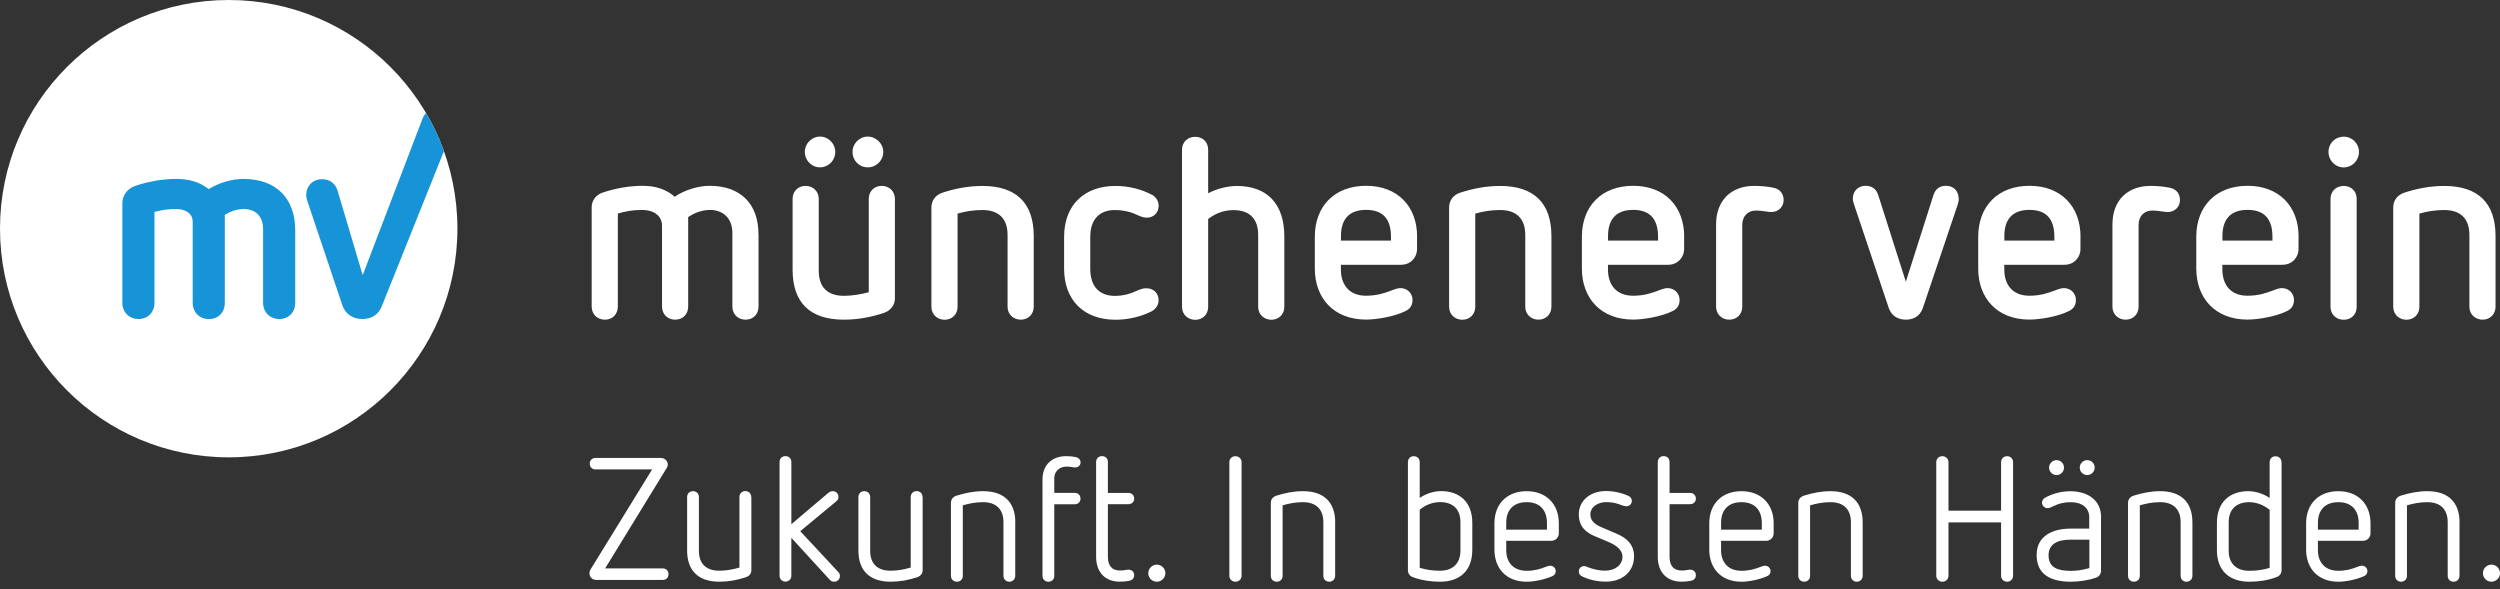 <svg xmlns:xlink="http://www.w3.org/1999/xlink" xmlns="http://www.w3.org/2000/svg" aria-hidden="true" fill="none" height="62" viewBox="0 0 263 62" width="263"><rect x="0" y="0" width="263" height="62" fill="#333333" stroke="none"/><g clip-path="url(#clip0_728_3351)" fill="none"><path d="M0 24.052C0 10.771 10.771 0 24.06 0s24.06 10.771 24.06 24.052c0 13.281-10.771 24.06-24.06 24.06S0 37.348 0 24.052Z" fill="#FFFFFF"></path> <path d="M79.798 24.626v7.612c0 .824-.559 1.391-1.361 1.391s-1.391-.559-1.391-1.391v-7.718c0-1.602-1.013-2.434-2.351-2.434-.854 0-1.603.295-2.298.748v9.403c0 .824-.559 1.391-1.361 1.391-.801 0-1.391-.559-1.391-1.391V23.742c0-.695-.378-1.119-.801-1.361-.378-.212-.801-.295-1.338-.295-.907 0-1.686.136-2.51.378v9.774c0 .824-.559 1.391-1.361 1.391s-1.391-.559-1.391-1.391v-10.416c0-.748.454-1.338 1.202-1.58 1.308-.423 2.721-.695 4.165-.695 1.361 0 2.487.37 3.364 1.149 1.066-.718 2.487-1.149 3.689-1.149 3.228 0 5.125 1.897 5.125 5.072M94.145 20.915v10.469c0 .718-.454 1.308-1.202 1.55-1.308.431-2.699.695-4.165.695-3.575 0-5.397-1.791-5.397-5.261v-7.453c0-.801.59-1.361 1.361-1.361s1.391.559 1.391 1.361v7.559c0 1.708.884 2.646 2.646 2.646.907 0 1.761-.159 2.615-.378V20.915c0-.801.59-1.361 1.361-1.361s1.391.559 1.391 1.361Zm-6.274-4.943c0 .907-.718 1.633-1.603 1.633-.884 0-1.602-.718-1.602-1.633 0-.854.718-1.603 1.602-1.603.884 0 1.603.748 1.603 1.603Zm5.049 0c0 .907-.726 1.633-1.633 1.633-.907 0-1.602-.718-1.602-1.633 0-.854.718-1.603 1.602-1.603.884 0 1.633.748 1.633 1.603ZM108.748 24.815v7.453c0 .801-.59 1.361-1.361 1.361s-1.39-.559-1.39-1.361v-7.559c0-1.686-.907-2.615-2.646-2.615-.907 0-1.791.136-2.615.378v9.804c0 .801-.59 1.361-1.361 1.361-.771 0-1.391-.559-1.391-1.361V21.837c0-.748.431-1.338 1.202-1.58 1.308-.423 2.699-.695 4.165-.695 3.575 0 5.397 1.814 5.397 5.261M121.195 20.492c.424.242.696.665.696 1.149 0 .718-.507 1.255-1.232 1.255-.537 0-.832-.212-1.338-.423-.537-.212-1.202-.378-2.034-.378-1.602 0-2.592.96-2.592 2.834v3.341c0 1.867.96 2.857 2.592 2.857.832 0 1.52-.189 2.056-.431.454-.189.771-.37 1.255-.37.748 0 1.285.506 1.285 1.255 0 .484-.264.907-.695 1.149-1.066.559-2.457.907-3.848.907-3.31 0-5.397-2.056-5.397-5.367v-3.341c0-3.447 2.215-5.367 5.397-5.367 1.391 0 2.774.348 3.848.937M127.099 15.738v4.596c.884-.484 2.109-.771 2.993-.771 3.235 0 5.019 1.897 5.019 5.314v7.4c0 .801-.589 1.361-1.36 1.361-.771 0-1.391-.559-1.391-1.361v-7.559c0-1.738-.937-2.615-2.593-2.615-.937 0-1.844.295-2.668.937v9.244c0 .801-.59 1.361-1.361 1.361s-1.39-.559-1.39-1.361v-16.531c0-.801.589-1.361 1.39-1.361.802 0 1.361.559 1.361 1.361M149.074 24.921v1.308c0 .771-.612 1.625-1.685 1.625h-6.327v.506c0 1.391.696 2.751 2.646 2.751 1.171 0 2.003-.295 2.698-.559.401-.159.665-.242.938-.242.718 0 1.254.559 1.254 1.255 0 .484-.211.907-.718 1.149-1.202.612-3.152.907-4.165.907-3.446 0-5.397-2.298-5.397-5.367v-3.341c0-3.235 2.087-5.367 5.397-5.367 3.311 0 5.367 2.162 5.367 5.367m-8.012-.083v.484h5.261v-.401c0-1.791-.771-2.834-2.616-2.834-1.844 0-2.645 1.043-2.645 2.751ZM163.209 24.815v7.453c0 .801-.59 1.361-1.361 1.361s-1.39-.559-1.39-1.361v-7.559c0-1.686-.907-2.615-2.646-2.615-.907 0-1.791.136-2.615.378v9.804c0 .801-.59 1.361-1.361 1.361s-1.391-.559-1.391-1.361V21.837c0-.748.431-1.338 1.202-1.58 1.308-.423 2.699-.695 4.165-.695 3.575 0 5.397 1.814 5.397 5.261M177.17 24.921v1.308c0 .771-.612 1.625-1.685 1.625h-6.327v.506c0 1.391.695 2.751 2.645 2.751 1.172 0 2.004-.295 2.699-.559.401-.159.665-.242.937-.242.718 0 1.255.559 1.255 1.255 0 .484-.212.907-.718 1.149-1.202.612-3.152.907-4.165.907-3.447 0-5.397-2.298-5.397-5.367v-3.341c0-3.235 2.086-5.367 5.397-5.367 3.311 0 5.367 2.162 5.367 5.367m-8.013-.083v.484h5.261v-.401c0-1.791-.778-2.834-2.615-2.834-1.837 0-2.646 1.043-2.646 2.751ZM186.542 19.744c.696.136 1.096.612 1.096 1.308 0 .695-.536 1.255-1.307 1.255-.401 0-.938-.159-1.603-.159-.854 0-1.443.59-1.443 1.519v8.602c0 .801-.59 1.361-1.361 1.361s-1.391-.559-1.391-1.361v-8.677c0-2.487 1.572-4.036 4.006-4.036.771 0 1.497.083 2.003.189ZM206.065 20.892c0 .212-.053.454-.136.695l-3.636 10.786c-.317.937-1.043 1.255-1.791 1.255s-1.497-.318-1.814-1.255l-3.636-10.847c-.083-.242-.136-.431-.136-.642 0-.665.454-1.338 1.361-1.338.642 0 1.118.348 1.307.96l2.91 9.131 2.911-9.131c.211-.642.665-.96 1.307-.96.907 0 1.338.665 1.338 1.338M218.864 24.921v1.308c0 .771-.613 1.625-1.686 1.625h-6.327v.506c0 1.391.696 2.751 2.646 2.751 1.171 0 2.003-.295 2.698-.559.401-.159.665-.242.938-.242.718 0 1.254.559 1.254 1.255 0 .484-.211.907-.718 1.149-1.202.612-3.152.907-4.165.907-3.446 0-5.397-2.298-5.397-5.367v-3.341c0-3.235 2.087-5.367 5.397-5.367 3.311 0 5.367 2.162 5.367 5.367m-8.012-.083v.484h5.261v-.401c0-1.791-.771-2.834-2.616-2.834-1.844 0-2.645 1.043-2.645 2.751ZM228.238 19.744c.695.136 1.096.612 1.096 1.308 0 .695-.537 1.255-1.308 1.255-.401 0-.937-.159-1.602-.159-.855 0-1.444.59-1.444 1.519v8.602c0 .801-.59 1.361-1.361 1.361s-1.39-.559-1.39-1.361v-8.677c0-2.487 1.572-4.036 4.006-4.036.771 0 1.496.083 2.003.189ZM241.805 24.921v1.308c0 .771-.612 1.625-1.686 1.625h-6.326v.506c0 1.391.695 2.751 2.645 2.751 1.172 0 2.003-.295 2.699-.559.4-.159.665-.242.937-.242.718 0 1.255.559 1.255 1.255 0 .484-.212.907-.718 1.149-1.202.612-3.152.907-4.165.907-3.447 0-5.397-2.298-5.397-5.367v-3.341c0-3.235 2.086-5.367 5.397-5.367 3.311 0 5.367 2.162 5.367 5.367m-8.013-.083v.484h5.261v-.401c0-1.791-.771-2.834-2.615-2.834-1.845 0-2.646 1.043-2.646 2.751ZM248.164 15.979c0 .907-.718 1.633-1.603 1.633-.884 0-1.602-.718-1.602-1.633 0-.915.718-1.602 1.602-1.602.885 0 1.603.718 1.603 1.602Zm-.242 4.944v11.353c0 .801-.559 1.361-1.361 1.361-.801 0-1.39-.559-1.39-1.361V20.923c0-.801.589-1.361 1.39-1.361.802 0 1.361.559 1.361 1.361ZM262.531 24.815v7.453c0 .801-.589 1.361-1.36 1.361-.771 0-1.391-.559-1.391-1.361v-7.559c0-1.686-.907-2.615-2.646-2.615-.907 0-1.791.136-2.615.378v9.804c0 .801-.59 1.361-1.361 1.361s-1.39-.559-1.39-1.361V21.837c0-.748.43-1.338 1.201-1.58 1.308-.423 2.699-.695 4.165-.695 3.576 0 5.397 1.814 5.397 5.261M69.48 48.172c.476 0 .771.333.771.711 0 .129-.053.272-.144.401l-6.448 10.514h6.062c.348 0 .605.234.605.605s-.257.605-.605.605h-6.977c-.461 0-.733-.333-.733-.695 0-.144.038-.295.144-.454l6.448-10.476h-5.956c-.348 0-.605-.242-.605-.605s.257-.605.605-.605h6.833ZM79.043 52.291v7.695c0 .348-.204.62-.605.748-.899.295-1.791.461-2.767.461-2.252 0-3.386-1.209-3.386-3.28v-5.624c0-.363.257-.62.62-.62s.62.257.62.62v5.662c0 1.323.733 2.086 2.139 2.086.733 0 1.444-.129 2.124-.333v-7.423c0-.363.272-.62.62-.62.363 0 .62.257.62.62M83.251 48.611v6.538l3.885-3.296c.166-.129.31-.181.476-.181.333 0 .59.234.59.605 0 .166-.053.333-.242.476l-3.772 3.129 3.991 4.286c.129.129.181.257.181.423 0 .31-.219.605-.605.605-.204 0-.333-.053-.476-.219l-4.029-4.399v3.991c0 .363-.272.62-.62.62s-.62-.257-.62-.62V48.603c0-.37.257-.62.62-.62.363 0 .62.257.62.62M97.062 52.291v7.695c0 .348-.204.62-.605.748-.899.295-1.791.461-2.767.461-2.252 0-3.386-1.209-3.386-3.28v-5.624c0-.363.257-.62.62-.62s.62.257.62.62v5.662c0 1.323.733 2.086 2.139 2.086.733 0 1.444-.129 2.124-.333v-7.423c0-.363.272-.62.62-.62.363 0 .62.257.62.62M106.804 54.952v5.624c0 .363-.272.62-.62.62-.347 0-.619-.257-.619-.62v-5.639c0-1.338-.749-2.109-2.14-2.109-.748 0-1.443.129-2.139.333v7.415c0 .363-.257.62-.627.62-.348 0-.62-.257-.62-.62V52.904c0-.363.204-.642.62-.771.899-.272 1.776-.461 2.766-.461 2.238 0 3.387 1.209 3.387 3.28M113.162 48.081c.295.076.514.257.514.567 0 .31-.257.529-.567.529-.234 0-.423-.091-.914-.091-.787 0-1.285.552-1.285 1.225v1.542h2.139c.385 0 .62.257.62.605 0 .333-.235.59-.62.59h-2.139v7.529c0 .386-.273.62-.62.62-.348 0-.62-.257-.62-.62V50.447c0-1.542 1.005-2.457 2.472-2.457.362 0 .619.015 1.028.091M116.55 48.611v3.243h2.147c.385 0 .62.257.62.605 0 .333-.242.582-.62.582h-2.147v5.548c0 .952.461 1.429 1.262 1.429.499 0 .658-.091.9-.091.333 0 .605.204.605.59 0 .31-.204.529-.529.582-.386.076-.643.091-1.006.091-1.413 0-2.471-.877-2.471-2.623V48.603c0-.37.272-.62.619-.62.371 0 .62.257.62.62M122.598 60.297c0 .476-.401.899-.9.899s-.899-.401-.899-.899c0-.499.423-.899.899-.899.477 0 .9.401.9.899ZM130.613 48.611v11.966c0 .363-.295.62-.642.62-.348 0-.643-.257-.643-.62V48.611c0-.37.295-.62.643-.62.347 0 .642.257.642.62ZM140.457 54.952v5.624c0 .363-.273.62-.62.62-.363 0-.62-.257-.62-.62v-5.639c0-1.338-.748-2.109-2.147-2.109-.748 0-1.444.129-2.139.333v7.415c0 .363-.257.62-.62.62s-.62-.257-.62-.62V52.904c0-.363.204-.642.62-.771.9-.272 1.777-.461 2.767-.461 2.237 0 3.386 1.209 3.386 3.28M149.353 48.611v3.772c.71-.491 1.557-.718 2.252-.718 1.905 0 3.281 1.119 3.281 3.333v2.842c0 2.237-1.353 3.356-3.386 3.356-.991 0-1.958-.144-2.858-.476-.332-.113-.529-.386-.529-.748V48.611c0-.37.272-.62.62-.62.363 0 .62.257.62.62Zm0 5.019v6.1c.68.219 1.413.31 2.139.31 1.376 0 2.147-.809 2.147-2.109v-3.001c0-1.338-.771-2.109-2.147-2.109-.771 0-1.542.295-2.139.809ZM163.987 55.043v1.066c0 .386-.294.786-.808.786h-4.725v.99c0 1.209.696 2.162 2.147 2.162.809 0 1.429-.181 2.033-.423.205-.076.31-.113.439-.113.332 0 .589.257.589.567 0 .234-.113.423-.347.529-.809.363-1.943.59-2.714.59-2.147 0-3.386-1.413-3.386-3.371v-2.782c0-2.033 1.323-3.371 3.386-3.371 2.064 0 3.386 1.353 3.386 3.371Zm-5.533-.053v.733h4.286v-.695c0-1.353-.733-2.2-2.139-2.2-1.406 0-2.147.847-2.147 2.162ZM171.298 52.163c.242.106.37.295.37.529 0 .348-.272.567-.567.567-.128 0-.294-.038-.438-.091-.514-.204-.99-.348-1.686-.348-.824 0-1.67.461-1.67 1.315 0 .695.552 1.066 1.187 1.338l1.594.68c1.081.461 1.815 1.157 1.815 2.381 0 1.542-1.157 2.653-2.971 2.653-.968 0-1.814-.219-2.494-.552-.22-.113-.348-.272-.348-.514 0-.348.242-.567.567-.567.113 0 .272.075.423.129.401.144.99.348 1.791.348 1.081 0 1.815-.642 1.815-1.466 0-.642-.53-1.172-1.573-1.595l-1.353-.567c-.786-.333-1.67-.915-1.67-2.29 0-1.482 1.247-2.457 2.857-2.457.839 0 1.686.204 2.343.499M175.638 48.611v3.243h2.147c.385 0 .62.257.62.605 0 .333-.242.582-.62.582h-2.147v5.548c0 .952.461 1.429 1.262 1.429.499 0 .658-.091.9-.091.332 0 .605.204.605.59 0 .31-.204.529-.53.582-.385.076-.642.091-1.005.091-1.413 0-2.472-.877-2.472-2.623V48.603c0-.37.273-.62.62-.62.371 0 .62.257.62.62M186.589 55.043v1.066c0 .386-.295.786-.809.786h-4.724v.99c0 1.209.695 2.162 2.147 2.162.809 0 1.428-.181 2.033-.423.204-.076.31-.113.438-.113.333 0 .59.257.59.567 0 .234-.113.423-.348.529-.808.363-1.942.59-2.713.59-2.147 0-3.387-1.413-3.387-3.371v-2.782c0-2.033 1.323-3.371 3.387-3.371 2.063 0 3.386 1.353 3.386 3.371Zm-5.533-.053v.733h4.286v-.695c0-1.353-.733-2.2-2.139-2.2-1.406 0-2.147.847-2.147 2.162ZM195.954 54.952v5.624c0 .363-.272.62-.62.62-.362 0-.619-.257-.619-.62v-5.639c0-1.338-.749-2.109-2.147-2.109-.748 0-1.444.129-2.147.333v7.415c0 .363-.257.62-.62.62-.347 0-.619-.257-.619-.62V52.904c0-.363.204-.642.619-.771.9-.272 1.777-.461 2.767-.461 2.237 0 3.386 1.209 3.386 3.28ZM211.776 48.611v11.966c0 .363-.295.62-.62.62-.348 0-.643-.257-.643-.62v-5.624h-5.533v5.624c0 .363-.295.62-.642.62-.348 0-.643-.257-.643-.62V48.611c0-.37.295-.62.643-.62.347 0 .642.257.642.62v5.11h5.533v-5.11c0-.37.295-.62.643-.62.332 0 .62.257.62.62ZM221.027 54.401v5.624c0 .333-.167.62-.53.748-.733.257-1.7.423-2.638.423-2.161 0-3.605-.786-3.605-2.804s1.67-2.782 3.59-2.782h1.943v-1.209c0-.937-.718-1.572-1.943-1.572-.657 0-1.247.129-1.829.423-.219.113-.401.204-.627.204-.272 0-.567-.242-.567-.567 0-.219.113-.401.295-.514.642-.363 1.595-.696 2.675-.696 1.799 0 3.243.899 3.243 2.729m-3.22 2.366c-1.338 0-2.305.438-2.305 1.648 0 1.3.967 1.633 2.366 1.633.642 0 1.285-.106 1.927-.295v-2.986h-1.988Zm-.68-7.582c0 .423-.348.786-.786.786-.439 0-.786-.37-.786-.786s.347-.786.786-.786c.438 0 .786.348.786.786Zm3.227 0c0 .423-.347.786-.786.786-.438 0-.786-.37-.786-.786s.348-.786.786-.786c.439 0 .786.348.786.786ZM230.642 54.952v5.624c0 .363-.272.62-.62.62-.363 0-.62-.257-.62-.62v-5.639c0-1.338-.748-2.109-2.147-2.109-.748 0-1.443.129-2.146.333v7.415c0 .363-.257.62-.62.62s-.62-.257-.62-.62V52.904c0-.363.204-.642.62-.771.899-.272 1.776-.461 2.766-.461 2.238 0 3.387 1.209 3.387 3.28ZM240.022 48.611v11.361c0 .37-.22.642-.552.748-.9.333-1.867.476-2.842.476-2.034 0-3.409-1.096-3.409-3.333v-2.857c0-2.215 1.391-3.333 3.28-3.333.711 0 1.557.219 2.268.718v-3.772c0-.363.257-.62.62-.62s.62.257.62.62m-5.549 6.319v3.024c0 1.3.787 2.086 2.162 2.086.733 0 1.467-.091 2.147-.31v-6.1c-.62-.514-1.391-.809-2.147-.809-1.375 0-2.162.771-2.162 2.109ZM249.378 55.043v1.066c0 .386-.295.786-.809.786h-4.724v.99c0 1.209.696 2.162 2.147 2.162.809 0 1.428-.181 2.033-.423.204-.076.31-.113.439-.113.332 0 .589.257.589.567 0 .234-.113.423-.348.529-.808.363-1.942.59-2.713.59-2.147 0-3.387-1.413-3.387-3.371v-2.782c0-2.033 1.323-3.371 3.387-3.371 2.063 0 3.386 1.353 3.386 3.371Zm-5.533-.053v.733h4.286v-.695c0-1.353-.733-2.2-2.139-2.2-1.406 0-2.147.847-2.147 2.162ZM258.738 54.952v5.624c0 .363-.272.62-.62.62-.363 0-.62-.257-.62-.62v-5.639c0-1.338-.748-2.109-2.147-2.109-.748 0-1.443.129-2.139.333v7.415c0 .363-.257.62-.62.62-.347 0-.619-.257-.619-.62V52.904c0-.363.204-.642.619-.771.9-.272 1.777-.461 2.767-.461 2.237 0 3.386 1.209 3.386 3.28M263.002 60.297c0 .476-.4.899-.899.899s-.9-.401-.9-.899c0-.499.423-.899.9-.899.476 0 .899.401.899.899Z" fill="#FFFFFF"></path> <path class="mv" d="M25.615 18.821c-1.209 0-2.593.408-3.666 1.073-.899-.718-2.041-1.073-3.394-1.073-1.353 0-2.827.242-4.263.711-.877.28-1.421.998-1.421 1.875v10.446c0 .99.718 1.708 1.701 1.708.983 0 1.678-.703 1.678-1.708v-9.562c.771-.204 1.459-.302 2.2-.302.514 0 .877.076 1.179.257.431.242.642.605.642 1.096v8.519c0 .99.718 1.708 1.701 1.708.983 0 1.678-.703 1.678-1.708v-9.259c.673-.408 1.323-.612 1.988-.612 1.277 0 2.041.794 2.041 2.124v7.74c0 .99.718 1.708 1.701 1.708.983 0 1.678-.703 1.678-1.708v-7.634c0-3.379-2.033-5.397-5.45-5.397M38.156 28.95l-2.653-8.919c-.227-.741-.824-1.179-1.61-1.179-1.104 0-1.678.832-1.678 1.648 0 .272.068.506.151.741l3.643 10.854c.318.93 1.089 1.466 2.116 1.466 1.028 0 1.761-.521 2.086-1.459l6.493-16.206c-.506-1.398-1.134-2.736-1.882-3.999-.166.174-.302.386-.393.642L38.156 28.942v.008Z" fill="#1793D7"></path></g> <defs><clipPath id="clip0_728_3351"><path d="M0 0h263v61.196H0z" fill="currentColor"></path> </clipPath> </defs></svg>